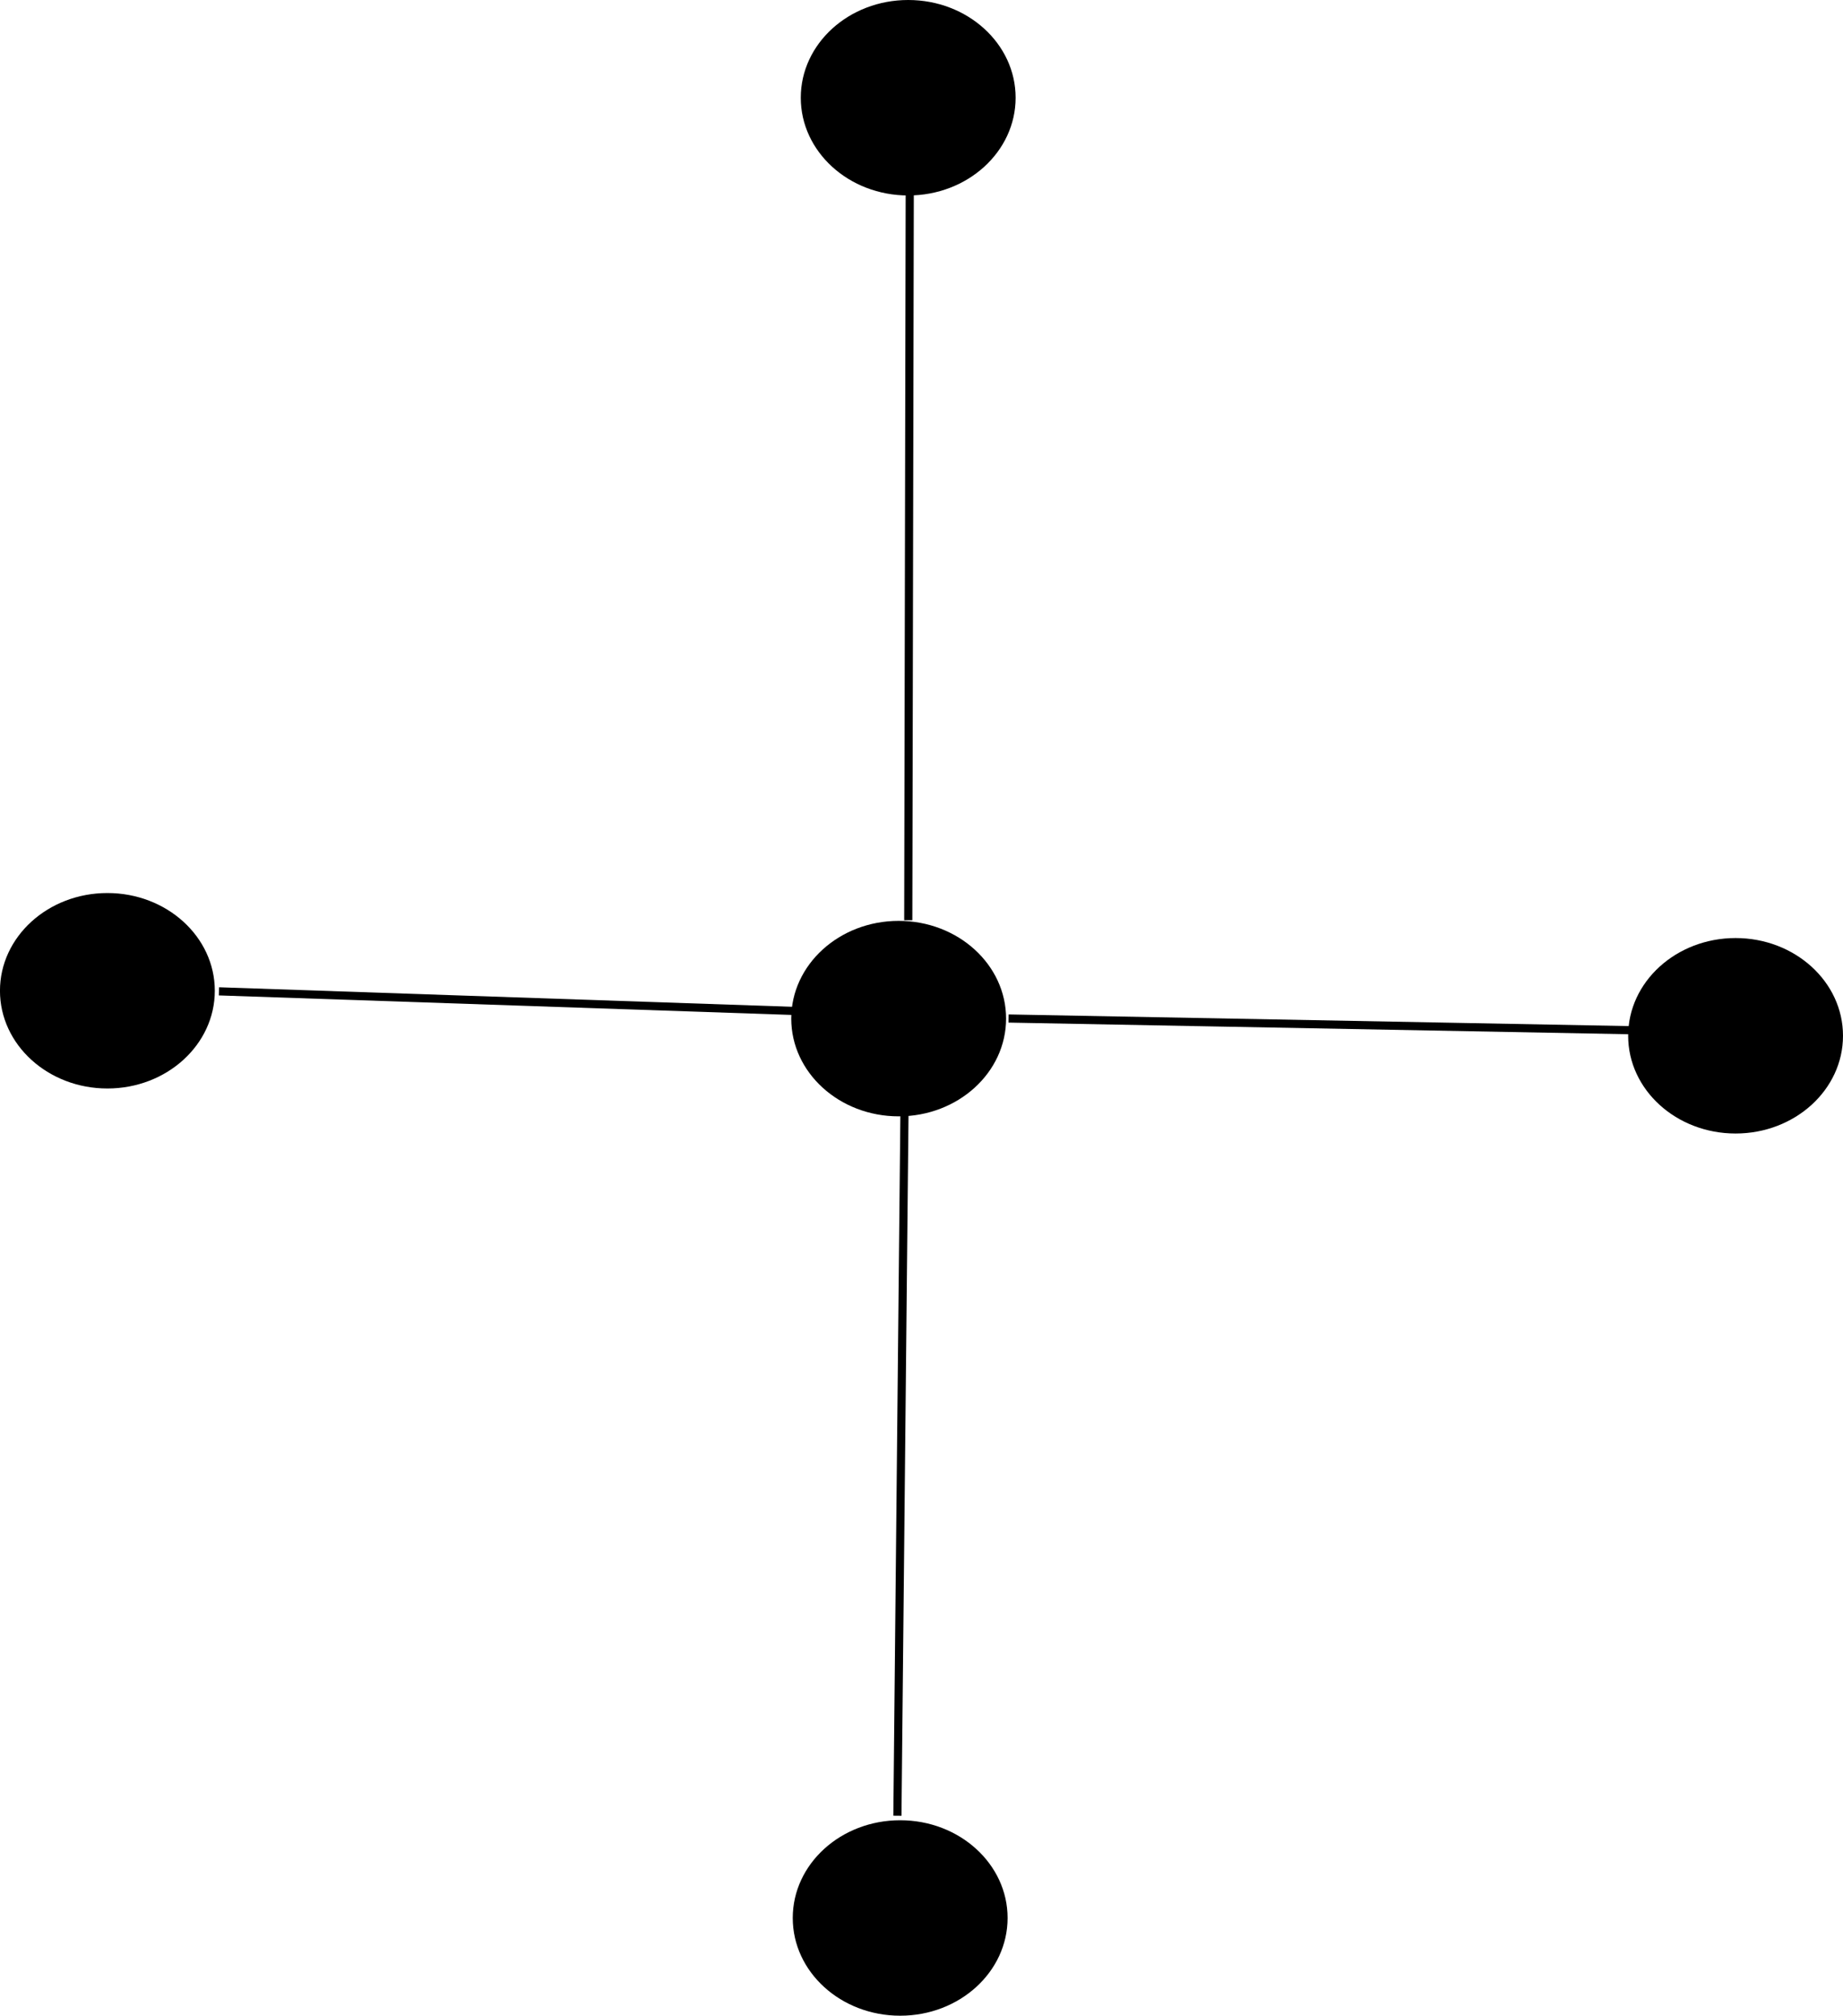 <?xml version="1.0" encoding="UTF-8" standalone="no"?>
<!-- Created with Inkscape (http://www.inkscape.org/) -->

<svg
   width="59.929mm"
   height="65.506mm"
   viewBox="0 0 59.929 65.506"
   version="1.1"
   id="svg5"
   inkscape:version="1.1.1 (3bf5ae0d25, 2021-09-20)"
   sodipodi:docname="graph.svg"
   xmlns:inkscape="http://www.inkscape.org/namespaces/inkscape"
   xmlns:sodipodi="http://sodipodi.sourceforge.net/DTD/sodipodi-0.dtd"
   xmlns="http://www.w3.org/2000/svg"
   xmlns:svg="http://www.w3.org/2000/svg">
  <sodipodi:namedview
     id="namedview7"
     pagecolor="#ffffff"
     bordercolor="#666666"
     borderopacity="1.0"
     inkscape:pageshadow="2"
     inkscape:pageopacity="0.0"
     inkscape:pagecheckerboard="0"
     inkscape:document-units="mm"
     showgrid="false"
     inkscape:zoom="0.44380209"
     inkscape:cx="-598.23963"
     inkscape:cy="313.20267"
     inkscape:window-width="1920"
     inkscape:window-height="935"
     inkscape:window-x="0"
     inkscape:window-y="32"
     inkscape:window-maximized="1"
     inkscape:current-layer="layer1" />
  <defs
     id="defs2" />
  <g
     inkscape:label="Layer 1"
     inkscape:groupmode="layer"
     id="layer1"
     transform="translate(-72.647,-18.084)">
    <ellipse
       style="fill:#000000;stroke-width:0.265"
       id="path237"
       cx="102.179"
       cy="21.26"
       rx="3.493"
       ry="3.176"
       inkscape:export-filename="/home/andrew/projects/truther/graph.png"
       inkscape:export-xdpi="216.36615"
       inkscape:export-ydpi="216.36615" />
    <ellipse
       style="fill:#000000;stroke-width:0.265"
       id="path237-8"
       cx="101.869"
       cy="51.186"
       rx="3.493"
       ry="3.176"
       inkscape:export-filename="/home/andrew/projects/truther/graph.png"
       inkscape:export-xdpi="216.36615"
       inkscape:export-ydpi="216.36615" />
    <ellipse
       style="fill:#000000;stroke-width:0.265"
       id="path237-2"
       cx="101.918"
       cy="80.413"
       rx="3.493"
       ry="3.176"
       inkscape:export-filename="/home/andrew/projects/truther/graph.png"
       inkscape:export-xdpi="216.36615"
       inkscape:export-ydpi="216.36615" />
    <ellipse
       style="fill:#000000;stroke-width:0.265"
       id="path237-24"
       cx="76.139"
       cy="50.281"
       rx="3.493"
       ry="3.176"
       inkscape:export-filename="/home/andrew/projects/truther/graph.png"
       inkscape:export-xdpi="216.36615"
       inkscape:export-ydpi="216.36615" />
    <ellipse
       style="fill:#000000;stroke-width:0.265"
       id="path237-5"
       cx="129.083"
       cy="51.744"
       rx="3.493"
       ry="3.176"
       inkscape:export-filename="/home/andrew/projects/truther/graph.png"
       inkscape:export-xdpi="216.36615"
       inkscape:export-ydpi="216.36615" />
    <path
       style="fill:none;stroke:#000000;stroke-width:0.265px;stroke-linecap:butt;stroke-linejoin:miter;stroke-opacity:1"
       d="m 79.767,50.3 18.713,0.637"
       id="path858"
       inkscape:export-filename="/home/andrew/projects/truther/graph.png"
       inkscape:export-xdpi="216.36615"
       inkscape:export-ydpi="216.36615" />
    <path
       style="fill:none;stroke:#000000;stroke-width:0.265px;stroke-linecap:butt;stroke-linejoin:miter;stroke-opacity:1"
       d="m 105.442,51.183 20.353,0.382"
       id="path860"
       inkscape:export-filename="/home/andrew/projects/truther/graph.png"
       inkscape:export-xdpi="216.36615"
       inkscape:export-ydpi="216.36615" />
    <path
       style="fill:none;stroke:#000000;stroke-width:0.265px;stroke-linecap:butt;stroke-linejoin:miter;stroke-opacity:1"
       d="m 102.181,47.989 0.048,-23.648"
       id="path862"
       inkscape:export-filename="/home/andrew/projects/truther/graph.png"
       inkscape:export-xdpi="216.36615"
       inkscape:export-ydpi="216.36615" />
    <path
       style="fill:none;stroke:#000000;stroke-width:0.265px;stroke-linecap:butt;stroke-linejoin:miter;stroke-opacity:1"
       d="m 102.058,54.204 -0.23,22.887"
       id="path864"
       inkscape:export-filename="/home/andrew/projects/truther/graph.png"
       inkscape:export-xdpi="216.36615"
       inkscape:export-ydpi="216.36615" />
  </g>
</svg>

